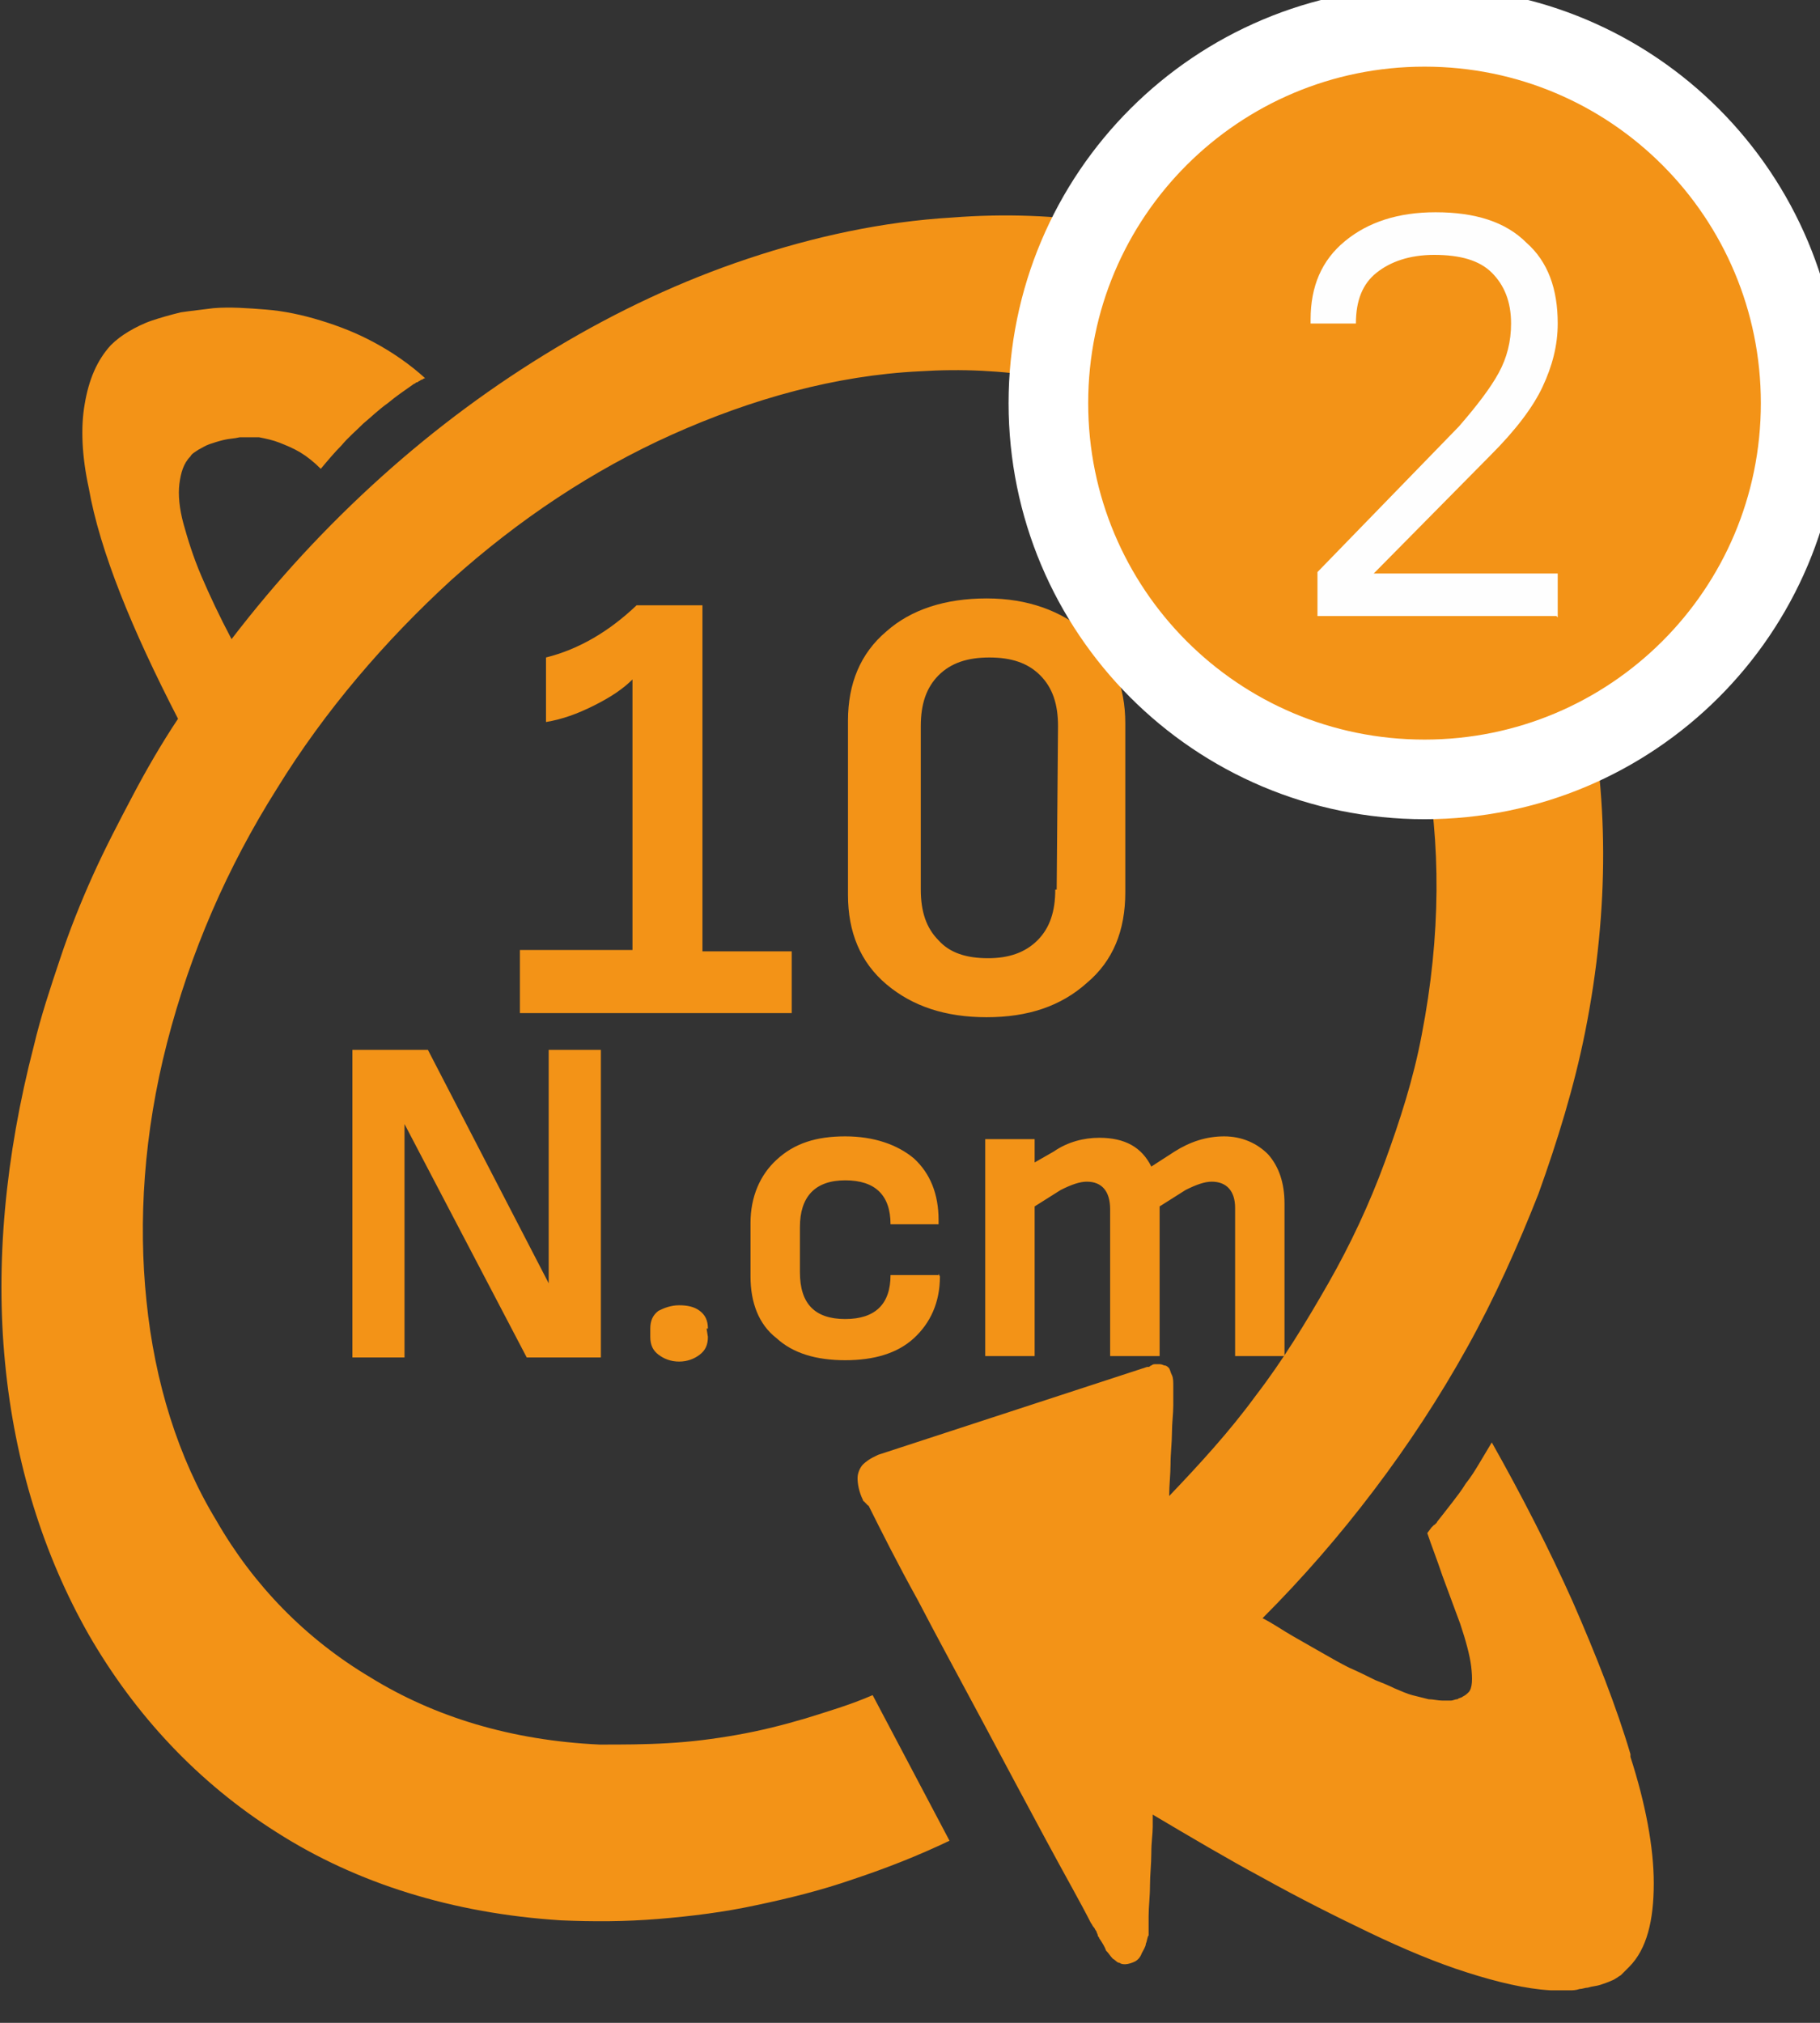 <svg width="27" height="30" viewBox="0 0 27 30" fill="none" xmlns="http://www.w3.org/2000/svg">
<rect x="0" y="0" width="27" height="30" fill="#333333" stroke="none"/>
<path d="M24.188 26.015C23.984 25.323 23.679 24.549 23.332 23.755C22.986 22.981 22.579 22.187 22.131 21.392C22.07 21.494 22.009 21.596 21.948 21.698C21.887 21.8 21.825 21.902 21.744 22.003C21.683 22.105 21.601 22.207 21.54 22.288C21.459 22.39 21.398 22.472 21.316 22.574C21.316 22.574 21.316 22.594 21.296 22.594C21.296 22.594 21.296 22.614 21.276 22.614L21.255 22.635L21.235 22.655L21.174 22.737C21.235 22.92 21.316 23.123 21.398 23.368C21.479 23.592 21.581 23.857 21.662 24.081C21.744 24.325 21.805 24.549 21.825 24.712C21.846 24.895 21.846 25.038 21.785 25.099C21.764 25.119 21.744 25.14 21.703 25.16C21.683 25.18 21.642 25.18 21.622 25.201C21.581 25.201 21.561 25.221 21.52 25.221C21.479 25.221 21.438 25.221 21.398 25.221C21.337 25.221 21.255 25.201 21.194 25.201C21.113 25.18 21.031 25.16 20.95 25.14C20.868 25.119 20.787 25.079 20.685 25.038C20.603 24.997 20.502 24.956 20.4 24.916C20.278 24.855 20.155 24.794 20.013 24.732C19.891 24.671 19.748 24.59 19.605 24.508C19.463 24.427 19.32 24.345 19.178 24.264C19.035 24.183 18.893 24.081 18.73 23.999C19.32 23.409 19.87 22.777 20.379 22.105C20.889 21.433 21.357 20.72 21.764 19.987C22.172 19.254 22.518 18.48 22.823 17.706C23.108 16.912 23.353 16.118 23.516 15.303C23.882 13.47 23.862 11.739 23.516 10.191C23.19 8.684 22.538 7.34 21.662 6.261C20.787 5.202 19.687 4.367 18.404 3.858C17.141 3.349 15.695 3.104 14.127 3.226C13.088 3.287 12.07 3.511 11.093 3.837C10.115 4.163 9.158 4.611 8.242 5.161C7.325 5.711 6.47 6.342 5.655 7.075C4.84 7.809 4.107 8.603 3.435 9.479C3.252 9.132 3.109 8.827 2.987 8.542C2.865 8.257 2.784 7.992 2.722 7.768C2.661 7.544 2.641 7.34 2.661 7.177C2.682 7.014 2.722 6.872 2.824 6.77C2.845 6.729 2.885 6.709 2.946 6.668C2.987 6.648 3.048 6.607 3.109 6.587C3.171 6.566 3.232 6.546 3.313 6.526C3.395 6.505 3.476 6.505 3.557 6.485C3.639 6.485 3.741 6.485 3.843 6.485C3.944 6.505 4.046 6.526 4.148 6.566C4.25 6.607 4.352 6.648 4.454 6.709C4.555 6.77 4.657 6.851 4.759 6.953C4.861 6.831 4.963 6.709 5.065 6.607C5.166 6.485 5.289 6.383 5.39 6.281C5.513 6.179 5.614 6.078 5.757 5.976C5.879 5.874 6.001 5.792 6.144 5.691C6.164 5.691 6.164 5.67 6.185 5.67C6.205 5.67 6.205 5.65 6.225 5.65C6.225 5.65 6.246 5.629 6.266 5.629C6.266 5.629 6.286 5.609 6.307 5.609C6.083 5.405 5.818 5.222 5.553 5.08C5.289 4.937 5.024 4.835 4.759 4.754C4.494 4.672 4.209 4.611 3.944 4.591C3.68 4.57 3.415 4.55 3.171 4.57C3.008 4.591 2.824 4.611 2.682 4.632C2.519 4.672 2.376 4.713 2.254 4.754C2.132 4.795 2.01 4.856 1.908 4.917C1.806 4.978 1.725 5.039 1.643 5.12C1.439 5.344 1.317 5.629 1.256 5.996C1.195 6.342 1.215 6.77 1.317 7.238C1.399 7.707 1.562 8.236 1.786 8.807C2.01 9.377 2.295 9.988 2.641 10.66C2.397 11.026 2.173 11.413 1.969 11.8C1.765 12.187 1.562 12.574 1.378 12.982C1.195 13.389 1.032 13.796 0.89 14.224C0.747 14.651 0.604 15.079 0.503 15.507C0.075 17.156 -0.068 18.745 0.075 20.211C0.218 21.698 0.645 23.062 1.317 24.244C2.01 25.445 2.946 26.443 4.107 27.176C5.289 27.93 6.714 28.378 8.323 28.48C8.791 28.5 9.28 28.5 9.769 28.459C10.258 28.419 10.746 28.358 11.215 28.256C11.704 28.154 12.193 28.032 12.661 27.869C13.15 27.706 13.618 27.523 14.086 27.299L12.946 25.14C12.62 25.282 12.274 25.384 11.948 25.486C11.602 25.588 11.276 25.669 10.93 25.73C10.584 25.791 10.258 25.832 9.912 25.852C9.565 25.873 9.239 25.873 8.893 25.873C7.59 25.812 6.449 25.466 5.492 24.875C4.535 24.305 3.761 23.511 3.211 22.553C2.641 21.616 2.295 20.496 2.173 19.295C2.05 18.114 2.132 16.81 2.478 15.466C2.824 14.122 3.374 12.859 4.107 11.698C4.82 10.538 5.716 9.499 6.694 8.603C7.692 7.707 8.791 6.974 9.973 6.444C11.154 5.915 12.396 5.568 13.638 5.507C14.901 5.426 16.062 5.629 17.08 6.078C18.119 6.526 18.995 7.198 19.687 8.073C20.379 8.949 20.889 10.028 21.133 11.25C21.377 12.493 21.377 13.877 21.092 15.344C20.97 15.996 20.766 16.627 20.542 17.238C20.318 17.849 20.033 18.46 19.707 19.03C19.381 19.6 19.035 20.171 18.628 20.7C18.241 21.23 17.793 21.718 17.345 22.187C17.345 22.024 17.365 21.861 17.365 21.718C17.365 21.555 17.386 21.392 17.386 21.25C17.386 21.107 17.406 20.965 17.406 20.843C17.406 20.72 17.406 20.639 17.406 20.557C17.406 20.496 17.406 20.435 17.386 20.395C17.365 20.354 17.365 20.333 17.345 20.293C17.325 20.272 17.304 20.252 17.284 20.252C17.264 20.252 17.243 20.232 17.202 20.232C17.182 20.232 17.162 20.232 17.141 20.232C17.121 20.232 17.101 20.232 17.08 20.252C17.06 20.252 17.06 20.272 17.04 20.272H17.019L13.027 21.576C13.027 21.576 12.987 21.596 12.946 21.616C12.905 21.637 12.844 21.678 12.803 21.718C12.763 21.759 12.722 21.84 12.722 21.922C12.722 22.003 12.742 22.126 12.803 22.248C12.803 22.248 12.803 22.268 12.824 22.268C12.824 22.268 12.824 22.288 12.844 22.288C12.844 22.288 12.844 22.309 12.864 22.309C12.864 22.309 12.864 22.329 12.885 22.329C13.068 22.696 13.313 23.185 13.618 23.735C13.903 24.284 14.249 24.916 14.575 25.527C14.901 26.138 15.227 26.749 15.512 27.278C15.797 27.808 16.041 28.235 16.184 28.52C16.204 28.541 16.204 28.561 16.225 28.581C16.245 28.602 16.245 28.622 16.266 28.643C16.266 28.663 16.286 28.683 16.286 28.704C16.286 28.724 16.306 28.724 16.306 28.744C16.347 28.805 16.388 28.867 16.408 28.928C16.449 28.968 16.469 29.009 16.51 29.05C16.551 29.07 16.571 29.111 16.612 29.111C16.632 29.131 16.673 29.131 16.693 29.131C16.734 29.131 16.795 29.111 16.836 29.091C16.877 29.07 16.917 29.029 16.938 28.968C16.958 28.928 16.999 28.867 16.999 28.826C17.019 28.785 17.019 28.724 17.04 28.704C17.04 28.683 17.04 28.683 17.04 28.663C17.04 28.643 17.04 28.622 17.04 28.602C17.04 28.581 17.04 28.541 17.04 28.52C17.04 28.48 17.04 28.459 17.04 28.419C17.04 28.276 17.06 28.133 17.06 27.971C17.06 27.808 17.08 27.645 17.08 27.482C17.08 27.319 17.101 27.197 17.101 27.095C17.101 26.993 17.101 26.932 17.101 26.912C17.65 27.237 18.2 27.563 18.73 27.848C19.28 28.154 19.809 28.419 20.318 28.663C20.828 28.907 21.316 29.111 21.764 29.253C22.212 29.396 22.64 29.498 23.007 29.518C23.047 29.518 23.108 29.518 23.149 29.518C23.19 29.518 23.251 29.518 23.292 29.518C23.332 29.518 23.373 29.518 23.434 29.498C23.475 29.498 23.516 29.478 23.556 29.478C23.617 29.457 23.679 29.457 23.74 29.437C23.801 29.416 23.862 29.396 23.903 29.376C23.964 29.355 24.005 29.315 24.045 29.294C24.086 29.253 24.127 29.213 24.167 29.172C24.432 28.907 24.534 28.48 24.534 27.93C24.534 27.4 24.412 26.749 24.188 26.056V26.015Z" fill="#F39317"/>
<path d="M11.745 15.046V14.109H10.421V8.977H9.444C9.037 9.364 8.589 9.629 8.1 9.751V10.708C8.344 10.667 8.568 10.586 8.813 10.463C9.057 10.341 9.24 10.219 9.383 10.077V14.089H7.713V15.025H11.745V15.046ZM16.694 10.728C16.694 10.178 16.511 9.73 16.124 9.384C15.737 9.058 15.248 8.875 14.637 8.875C14.026 8.875 13.517 9.038 13.15 9.364C12.764 9.69 12.58 10.138 12.58 10.688V13.274C12.58 13.824 12.764 14.272 13.15 14.598C13.537 14.924 14.026 15.086 14.637 15.086C15.248 15.086 15.737 14.924 16.124 14.577C16.511 14.252 16.694 13.803 16.694 13.233V10.688V10.728ZM15.655 13.193C15.655 13.518 15.574 13.763 15.391 13.946C15.207 14.129 14.963 14.211 14.658 14.211C14.332 14.211 14.087 14.129 13.924 13.946C13.741 13.763 13.66 13.518 13.66 13.193V10.769C13.66 10.443 13.741 10.199 13.924 10.015C14.108 9.832 14.352 9.751 14.678 9.751C15.004 9.751 15.248 9.832 15.431 10.015C15.615 10.199 15.696 10.443 15.696 10.769L15.676 13.193H15.655Z" fill="#F39317"/>
<path d="M8.914 20.132V15.57H8.14V19.032L6.348 15.57H5.228V20.132H6.001V16.67L7.814 20.132H8.914ZM10.502 19.704C10.502 19.582 10.461 19.501 10.38 19.44C10.299 19.379 10.197 19.358 10.075 19.358C9.952 19.358 9.851 19.399 9.769 19.44C9.688 19.501 9.647 19.582 9.647 19.704V19.827C9.647 19.949 9.688 20.03 9.769 20.091C9.851 20.153 9.952 20.193 10.075 20.193C10.197 20.193 10.299 20.153 10.38 20.091C10.461 20.03 10.502 19.949 10.502 19.827L10.482 19.704H10.502ZM13.924 18.91H13.211C13.211 19.338 12.987 19.562 12.539 19.562C12.091 19.562 11.867 19.338 11.867 18.869V18.198C11.867 17.749 12.091 17.505 12.539 17.505C12.987 17.505 13.211 17.729 13.211 18.157H13.924V18.096C13.924 17.709 13.801 17.403 13.557 17.179C13.313 16.976 12.966 16.853 12.539 16.853C12.111 16.853 11.785 16.955 11.521 17.2C11.276 17.424 11.134 17.749 11.134 18.136V18.931C11.134 19.318 11.256 19.643 11.521 19.847C11.765 20.071 12.111 20.173 12.539 20.173C12.966 20.173 13.313 20.071 13.557 19.847C13.801 19.623 13.944 19.318 13.944 18.931L13.924 18.89V18.91ZM19.056 20.132V17.851C19.056 17.546 18.974 17.301 18.811 17.118C18.648 16.955 18.424 16.853 18.16 16.853C17.895 16.853 17.651 16.935 17.427 17.077L17.08 17.301C16.938 17.016 16.693 16.874 16.306 16.874C16.082 16.874 15.838 16.935 15.634 17.077L15.349 17.24V16.894H14.616V20.112H15.349V17.892L15.736 17.648C15.899 17.566 16.021 17.525 16.123 17.525C16.347 17.525 16.469 17.668 16.469 17.933V20.112H17.203V17.892L17.589 17.648C17.752 17.566 17.875 17.525 17.976 17.525C18.2 17.525 18.323 17.668 18.323 17.912V20.112H19.076L19.056 20.132Z" fill="#F39317"/>
<path d="M21.133 11.559C24.208 11.559 26.713 9.074 26.713 5.979C26.713 2.903 24.229 0.398 21.133 0.398C18.058 0.398 15.553 2.883 15.553 5.979C15.553 9.054 18.037 11.559 21.133 11.559Z" fill="#F39317"/>
<path d="M21.133 11.559C24.208 11.559 26.713 9.074 26.713 5.979C26.713 2.903 24.229 0.398 21.133 0.398C18.058 0.398 15.553 2.883 15.553 5.979C15.553 9.054 18.037 11.559 21.133 11.559Z" stroke="white" stroke-width="1.181"/>
<path d="M23.109 9.156V8.505H20.38L22.111 6.753C22.478 6.387 22.743 6.04 22.885 5.735C23.028 5.429 23.109 5.124 23.109 4.798C23.109 4.289 22.967 3.882 22.641 3.596C22.335 3.291 21.887 3.148 21.297 3.148C20.747 3.148 20.299 3.291 19.953 3.576C19.606 3.861 19.443 4.248 19.443 4.737V4.798H20.115C20.115 4.452 20.217 4.207 20.421 4.045C20.625 3.882 20.91 3.78 21.276 3.78C21.663 3.78 21.948 3.861 22.132 4.045C22.315 4.228 22.417 4.472 22.417 4.798C22.417 5.063 22.356 5.307 22.233 5.531C22.111 5.755 21.908 6.02 21.643 6.325L19.545 8.484V9.136H23.089L23.109 9.156Z" fill="#FEFEFE"/>
</svg>
